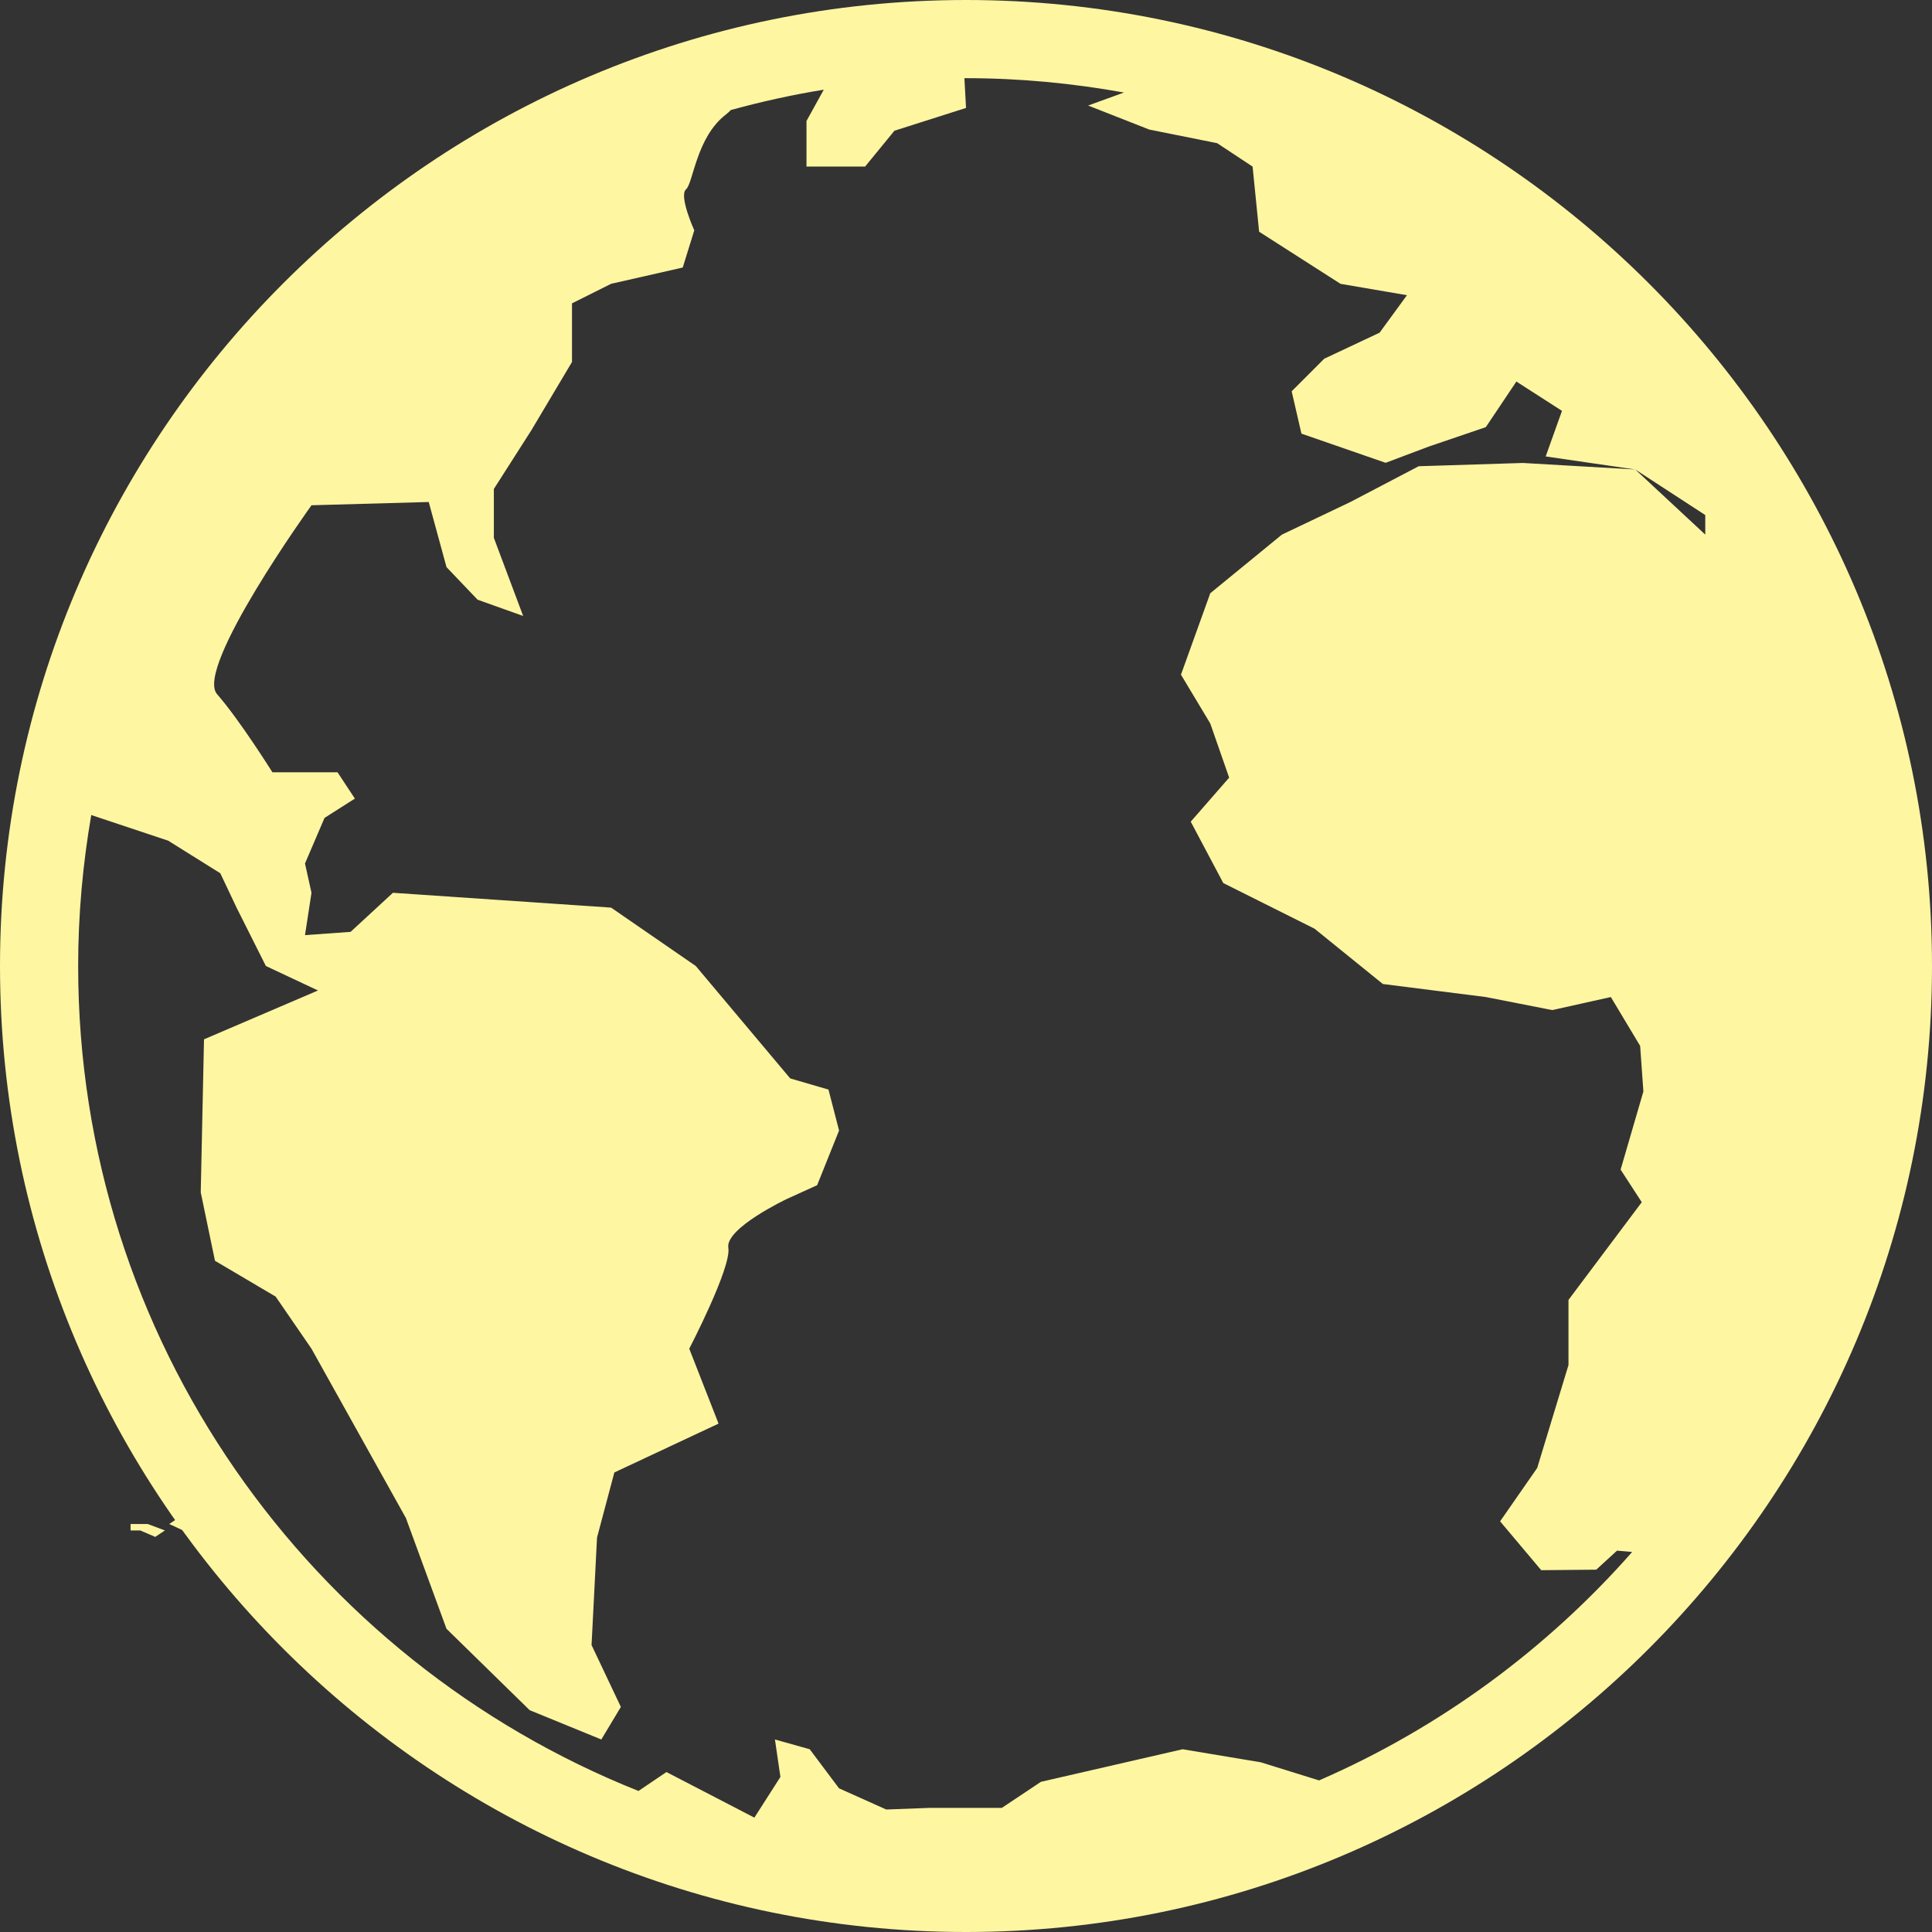 <?xml version="1.0" encoding="UTF-8" standalone="no"?>
<svg
   xmlns:dc="http://purl.org/dc/elements/1.1/"
   xmlns:cc="http://creativecommons.org/ns#"
   xmlns:rdf="http://www.w3.org/1999/02/22-rdf-syntax-ns#"
   xmlns:svg="http://www.w3.org/2000/svg"
   xmlns="http://www.w3.org/2000/svg"
   xmlns:sodipodi="http://sodipodi.sourceforge.net/DTD/sodipodi-0.dtd"
   xmlns:inkscape="http://www.inkscape.org/namespaces/inkscape"
   version="1.1"
   x="0px"
   y="0px"
   viewBox="-0.726 -0.476 300 300"
   enable-background="new -0.726 -0.476 100 100"
   xml:space="preserve"
   id="svg7020"
   inkscape:version="0.91 r13725"
   sodipodi:docname="world.svg"
   width="300"
   height="300"><rect x="-0.726" y="-0.476" width="300" height="300" fill="#333333" stroke="none"/><defs
     id="defs7038" /><sodipodi:namedview
     pagecolor="#ffffff"
     bordercolor="#666666"
     borderopacity="1"
     objecttolerance="10"
     gridtolerance="10"
     guidetolerance="10"
     inkscape:pageopacity="0"
     inkscape:pageshadow="2"
     inkscape:window-width="1366"
     inkscape:window-height="768"
     id="namedview7036"
     showgrid="false"
     inkscape:zoom="1.142"
     inkscape:cx="134.63748"
     inkscape:cy="146.19551"
     inkscape:window-x="0"
     inkscape:window-y="0"
     inkscape:window-maximized="0"
     inkscape:current-layer="svg7020"
     fit-margin-top="0"
     fit-margin-left="0"
     fit-margin-right="0"
     fit-margin-bottom="0" /><path
     d="m 149.276,-0.476 c -82.712,0 -150.002,67.29 -150.002,150.002 0,82.709 67.29,149.998 150.002,149.998 82.712,0 149.998,-67.29 149.998,-149.998 0,-82.712 -67.287,-150.002 -149.998,-150.002 z m 54.823,276.462 -9.054,-2.816 -12.136,-2.024 -21.997,5.058 -6.068,4.044 -11.126,0 -6.83,0.255 -7.33,-3.289 -4.551,-6.068 -5.401,-1.517 0.85,5.816 -4.044,6.32 -13.653,-7.078 -4.342,2.937 C 47.504,257.341 11.41,207.583 11.41,149.526 c 0,-7.995 0.722,-15.817 2.033,-23.444 l 11.945,3.981 8.092,5.058 2.527,5.337 4.551,9.066 8.092,3.802 -17.698,7.585 -0.507,23.766 2.209,10.619 9.424,5.564 5.561,8.089 14.664,26.296 6.302,17.194 12.916,12.64 11.126,4.551 3.034,-5.055 -4.551,-9.609 0.85,-16.687 2.691,-10.113 16.181,-7.585 -4.551,-11.633 c 0,0 6.575,-12.64 6.068,-15.674 -0.507,-3.034 9.102,-7.585 9.102,-7.585 l 4.688,-2.13 3.404,-8.489 -1.644,-6.359 -5.941,-1.732 -14.664,-17.455 -13.147,-9.066 -33.881,-2.303 -6.575,6.068 -7.078,0.507 1.01,-6.575 -1.01,-4.551 3.034,-7.078 4.712,-2.998 -2.691,-4.081 -10.113,0 c 0,0 -5.058,-8.092 -8.596,-12.136 -3.538,-4.044 14.664,-29.33 14.664,-29.33 l 18.204,-0.507 2.761,10.113 4.824,5.058 7.078,2.527 -4.551,-12.136 0,-7.585 5.816,-9.102 6.32,-10.619 0,-3.034 0,-6.068 6.068,-3.034 11.126,-2.527 1.793,-5.771 c 0,0 -2.427,-5.364 -1.286,-6.365 1.141,-1.001 1.584,-8.092 6.205,-11.633 0.306,-0.234 0.546,-0.461 0.743,-0.683 4.721,-1.302 9.536,-2.367 14.445,-3.162 l -2.682,4.855 0,7.078 9.102,0 4.551,-5.561 11.12,-3.541 -0.255,-4.618 c 0.079,0.003 0.164,-0.003 0.249,-0.003 8.377,0 16.563,0.792 24.53,2.23 l -5.568,2.018 9.491,3.729 10.549,2.118 5.501,3.635 1.013,10.113 12.64,8.092 10.316,1.766 -4.248,5.819 -8.596,4.044 -5.058,5.058 1.517,6.575 13.077,4.53 6.645,-2.506 8.908,-3.034 4.745,-7.078 7.082,4.551 -2.53,7.078 13.905,2.024 10.874,7.078 0,3.034 -10.874,-10.113 -17.443,-1.01 -16.184,0.507 -10.619,5.561 -10.619,5.058 -11.123,9.102 -4.551,12.643 4.551,7.585 2.931,8.407 -5.965,6.836 5.055,9.533 14.16,7.079 10.619,8.596 15.99,2.024 10.307,2.024 9.102,-2.024 4.551,7.585 0.504,7.078 -3.538,12.136 3.286,5.058 -11.378,15.17 0,10.113 -4.861,15.987 -5.759,8.286 6.384,7.585 8.544,-0.079 3.225,-2.955 2.354,0.206 c -13.32,15.128 -29.889,27.325 -48.621,35.474 z"
     id="path7022"
     style="fill:#fff6a2;fill-opacity:1"
     inkscape:connector-curvature="0" /><polygon
     points="24.107,37.524 25.607,36.524 22.941,35.524 20.274,35.524 20.274,36.524 21.774,36.524 "
     id="polygon7024"
     style="fill:#fff6a2;fill-opacity:1"
     transform="translate(-0.726,200.647)" /><polygon
     points="27.774,34.524 26.274,35.524 28.44,36.524 29.274,35.524 "
     id="polygon7026"
     style="fill:#fff6a2;fill-opacity:1"
     transform="translate(-0.726,200.647)" /><polygon
     points="31.274,37.524 32.94,37.024 31.274,36.524 "
     id="polygon7028"
     style="fill:#fff6a2;fill-opacity:1"
     transform="translate(-0.726,200.647)" /><path
     d="m 62.215,211.171 c 0,0 -0.458,-1.125 -0.626,-2.125 -0.166,-1 -2.958,0.042 -2.958,0.042 l -1.25,0.804 3.167,1.279 1.667,0 z"
     id="path7030"
     style="fill:#fff6a2;fill-opacity:1"
     inkscape:connector-curvature="0" /></svg>
